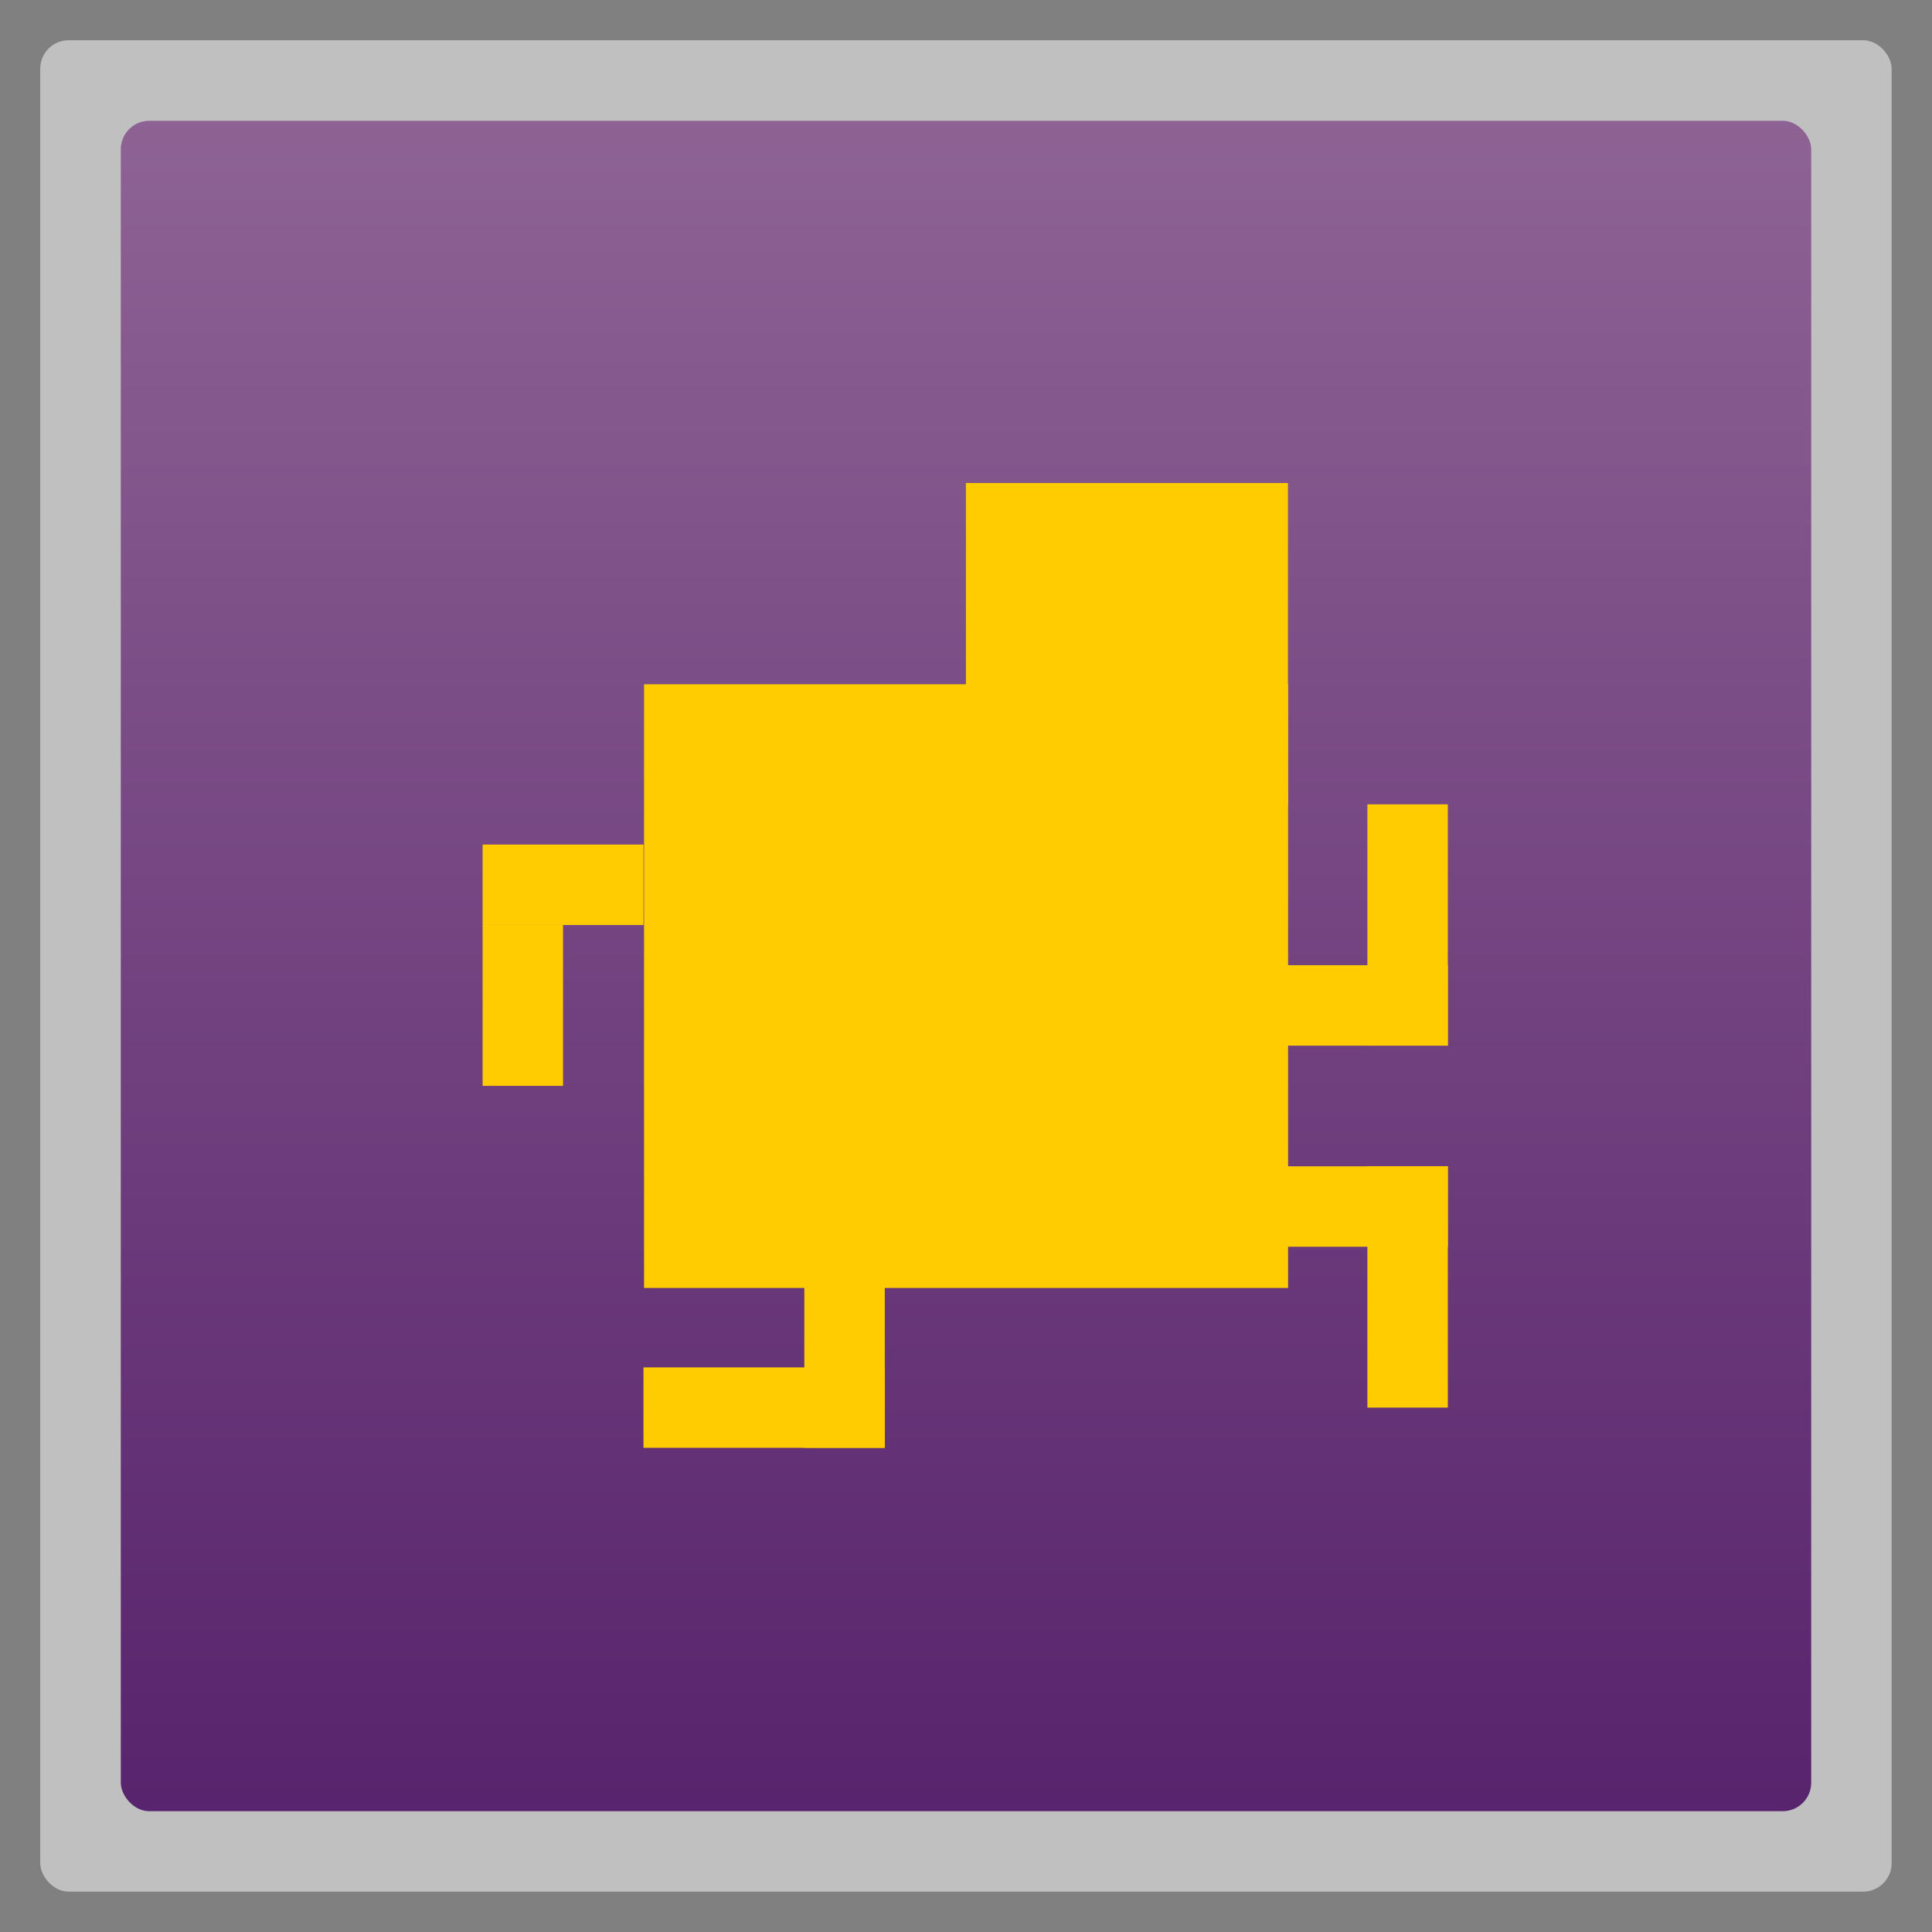 <?xml version="1.0" encoding="UTF-8" standalone="no"?>
<svg
   xmlns:dc="http://purl.org/dc/elements/1.1/"
   xmlns:cc="http://creativecommons.org/ns#"
   xmlns:rdf="http://www.w3.org/1999/02/22-rdf-syntax-ns#"
   xmlns:svg="http://www.w3.org/2000/svg"
   xmlns="http://www.w3.org/2000/svg"
   xmlns:xlink="http://www.w3.org/1999/xlink"
   xmlns:sodipodi="http://sodipodi.sourceforge.net/DTD/sodipodi-0.dtd"
   xmlns:inkscape="http://www.inkscape.org/namespaces/inkscape"
   width="48"
   viewBox="0 0 13.547 13.547"
   height="48"
   id="svg2"
   version="1.1"
   inkscape:version="0.48.4 r9939"
   sodipodi:docname="easylife.svg">
  <rect x="0" y="0" width="13.547" height="13.547" fill="#808080" stroke="none"/>
  <sodipodi:namedview
     pagecolor="#ffffff"
     bordercolor="#666666"
     borderopacity="1"
     objecttolerance="10"
     gridtolerance="10"
     guidetolerance="10"
     inkscape:pageopacity="0"
     inkscape:pageshadow="2"
     inkscape:window-width="1024"
     inkscape:window-height="742"
     id="namedview20"
     showgrid="false"
     inkscape:zoom="4.9166667"
     inkscape:cx="31.927632"
     inkscape:cy="35.633057"
     inkscape:window-x="0"
     inkscape:window-y="0"
     inkscape:window-maximized="1"
     inkscape:current-layer="svg2">
    <inkscape:grid
       type="xygrid"
       id="grid3002" />
  </sodipodi:namedview>
  <defs
     id="defs4">
    <linearGradient
       id="linearGradient4460">
      <stop
         offset="0"
         style="stop-color:#58246d;stop-opacity:1;"
         id="stop7" />
      <stop
         offset="1"
         style="stop-color:#8e6394;stop-opacity:1;"
         id="stop9" />
    </linearGradient>
    <linearGradient
       gradientTransform="matrix(1.105,0,0,1.105,-134.28,-295.765)"
       xlink:href="#linearGradient4460"
       id="linearGradient3001"
       y1="279.096"
       y2="268.33"
       gradientUnits="userSpaceOnUse"
       x2="0" />
    <linearGradient
       inkscape:collect="always"
       xlink:href="#linearGradient4460"
       id="linearGradient3000"
       gradientUnits="userSpaceOnUse"
       gradientTransform="matrix(1.105,0,0,1.105,-134.28,-295.765)"
       y1="279.096"
       x2="0"
       y2="268.33" />
  </defs>
  <rect
     id="rect14"
     style="opacity:0.5;fill:#ffffff;fill-rule:evenodd"
     height="12.982"
     rx="0.2"
     y="0.282"
     x="0.282"
     width="12.982" />
  <rect
     id="rect16"
     style="fill:url(#linearGradient3000);fill-rule:evenodd;fill-opacity:1.0"
     height="11.853"
     rx="0.2"
     y="0.847"
     x="0.847"
     width="11.853" />
  <g
     id="g3056"
     style="fill:#ffcc01;fill-opacity:1">
    <rect
       y="4.798"
       x="4.516"
       height="4.233"
       width="4.516"
       id="rect3000-2"
       style="fill:#ffcc01;fill-opacity:1;stroke-width:0;stroke-miterlimit:4;stroke-dasharray:none" />
    <rect
       y="3.387"
       x="6.773"
       height="2.258"
       width="2.258"
       id="rect3000-2-9"
       style="fill:#ffcc01;fill-opacity:1;stroke-width:0;stroke-miterlimit:4;stroke-dasharray:none" />
    <rect
       transform="scale(0.282,0.282)"
       y="21"
       x="12"
       height="2"
       width="4"
       id="rect3040"
       style="fill:#ffcc01;fill-opacity:1;stroke-width:0;stroke-miterlimit:4;stroke-dasharray:none" />
    <rect
       transform="scale(0.282,0.282)"
       y="23"
       x="12"
       height="4"
       width="2"
       id="rect3042"
       style="fill:#ffcc01;fill-opacity:1;stroke-width:0;stroke-miterlimit:4;stroke-dasharray:none" />
    <rect
       transform="scale(0.282,0.282)"
       y="24"
       x="32"
       height="2"
       width="4"
       id="rect3044"
       style="fill:#ffcc01;fill-opacity:1;stroke-width:0;stroke-miterlimit:4;stroke-dasharray:none" />
    <rect
       transform="scale(0.282,0.282)"
       y="20"
       x="34"
       height="6"
       width="2"
       id="rect3046"
       style="fill:#ffcc01;fill-opacity:1;stroke-width:0;stroke-miterlimit:4;stroke-dasharray:none" />
    <rect
       transform="scale(0.282,0.282)"
       y="29"
       x="32"
       height="2"
       width="4"
       id="rect3048"
       style="fill:#ffcc01;fill-opacity:1;stroke-width:0;stroke-miterlimit:4;stroke-dasharray:none" />
    <rect
       transform="scale(0.282,0.282)"
       y="29"
       x="34"
       height="6"
       width="2"
       id="rect3050"
       style="fill:#ffcc01;fill-opacity:1;stroke-width:0;stroke-miterlimit:4;stroke-dasharray:none" />
    <rect
       transform="scale(0.282,0.282)"
       y="32"
       x="20"
       height="4"
       width="2"
       id="rect3052"
       style="fill:#ffcc01;fill-opacity:1;stroke-width:0;stroke-miterlimit:4;stroke-dasharray:none" />
    <rect
       transform="scale(0.282,0.282)"
       y="34"
       x="16"
       height="2"
       width="6"
       id="rect3054"
       style="fill:#ffcc01;fill-opacity:1;stroke-width:0;stroke-miterlimit:4;stroke-dasharray:none" />
  </g>
</svg>
